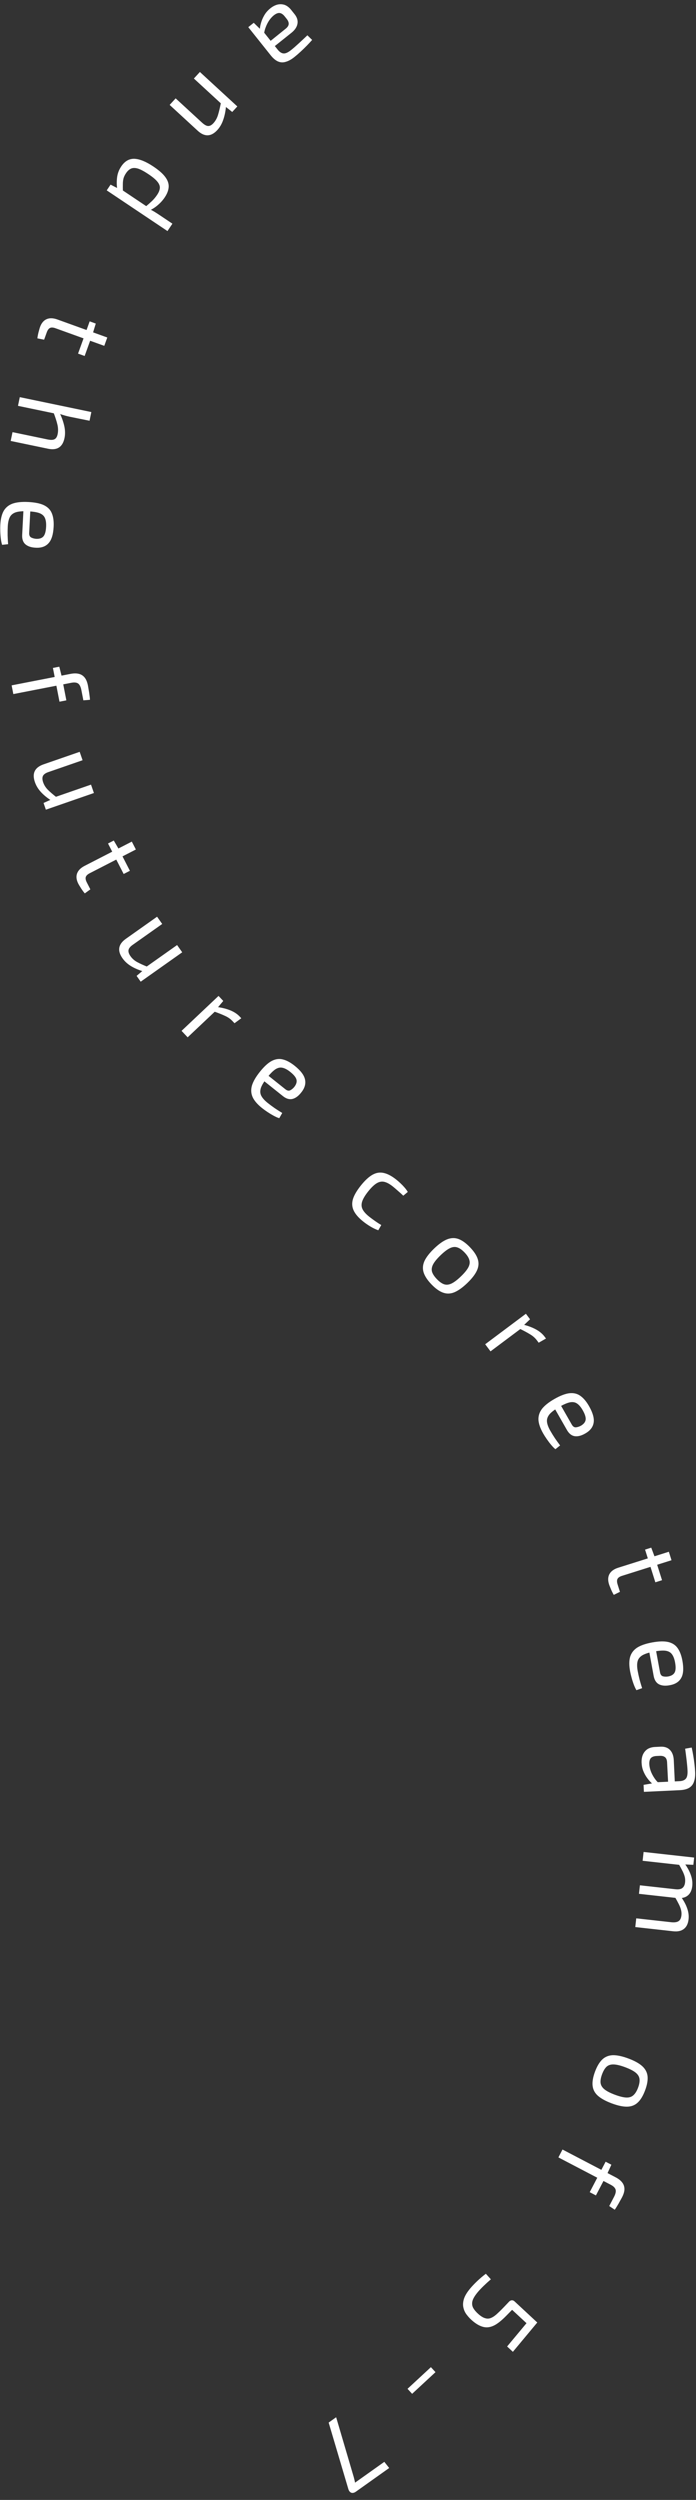 <svg width="80" height="287" viewBox="0 0 80 287" fill="none" xmlns="http://www.w3.org/2000/svg">
<rect x="0" y="0" width="80" height="287" fill="#333333" stroke="none"/>
<g id="Vector">
<path d="M45.574 135.443C45.712 135.553 45.86 135.682 46.018 135.83C46.177 135.977 46.331 136.137 46.481 136.308C46.637 136.484 46.767 136.66 46.872 136.837L46.356 137.269C46.165 137.085 45.956 136.898 45.731 136.706C45.516 136.514 45.327 136.352 45.165 136.222C44.803 135.932 44.476 135.752 44.184 135.682C43.891 135.611 43.598 135.664 43.304 135.838C43.011 136.013 42.686 136.322 42.331 136.765C41.976 137.208 41.742 137.595 41.631 137.926C41.524 138.251 41.537 138.548 41.669 138.818C41.801 139.088 42.049 139.368 42.411 139.659C42.504 139.734 42.629 139.828 42.783 139.942C42.938 140.056 43.105 140.174 43.283 140.297C43.468 140.424 43.649 140.538 43.825 140.638L43.481 141.24C43.185 141.136 42.885 140.992 42.58 140.809C42.282 140.632 41.998 140.435 41.73 140.22C41.206 139.8 40.847 139.384 40.653 138.973C40.46 138.562 40.432 138.124 40.568 137.659C40.711 137.199 41.018 136.676 41.488 136.089C41.959 135.503 42.406 135.092 42.829 134.858C43.253 134.623 43.684 134.559 44.123 134.664C44.566 134.763 45.05 135.023 45.574 135.443Z" fill="white"/>
<path d="M54.019 143.188C54.485 143.672 54.784 144.128 54.917 144.555C55.056 144.988 55.022 145.425 54.815 145.868C54.614 146.306 54.246 146.782 53.71 147.298C53.173 147.814 52.68 148.166 52.229 148.356C51.784 148.539 51.349 148.553 50.922 148.398C50.5 148.248 50.056 147.931 49.591 147.447C49.13 146.968 48.831 146.513 48.692 146.08C48.559 145.653 48.59 145.218 48.786 144.775C48.992 144.332 49.364 143.852 49.9 143.337C50.436 142.821 50.927 142.471 51.372 142.288C51.828 142.104 52.267 142.087 52.688 142.237C53.115 142.392 53.559 142.709 54.019 143.188ZM53.396 143.787C53.102 143.481 52.821 143.286 52.55 143.202C52.292 143.117 52.011 143.149 51.709 143.296C51.406 143.442 51.05 143.713 50.64 144.107C50.231 144.5 49.947 144.845 49.788 145.142C49.63 145.439 49.585 145.721 49.653 145.988C49.733 146.256 49.919 146.542 50.213 146.848C50.507 147.154 50.786 147.351 51.05 147.441C51.32 147.526 51.607 147.495 51.91 147.348C52.212 147.201 52.568 146.931 52.978 146.537C53.387 146.143 53.671 145.798 53.83 145.501C53.988 145.204 54.028 144.922 53.948 144.655C53.874 144.382 53.69 144.092 53.396 143.787Z" fill="white"/>
<path d="M60.924 151.458L60.109 152.232L60.023 152.417L56.381 155.141L55.77 154.324L60.449 150.824L60.924 151.458ZM62.757 153.668L61.917 154.147L61.715 153.878C61.509 153.603 61.245 153.37 60.924 153.181C60.609 152.987 60.201 152.768 59.699 152.524L60.157 152.076C60.698 152.211 61.178 152.392 61.597 152.618C62.02 152.85 62.355 153.13 62.599 153.457L62.757 153.668Z" fill="white"/>
<path d="M67.706 161.431C68.142 162.195 68.318 162.827 68.235 163.326C68.155 163.832 67.841 164.242 67.292 164.555C66.844 164.82 66.437 164.928 66.069 164.88C65.707 164.828 65.406 164.591 65.164 164.167L63.474 161.207L64.162 160.815L65.721 163.545C65.852 163.774 66.013 163.88 66.206 163.862C66.405 163.84 66.599 163.776 66.787 163.669C67.109 163.476 67.286 163.246 67.318 162.979C67.35 162.712 67.237 162.352 66.979 161.901C66.769 161.533 66.547 161.273 66.313 161.121C66.09 160.972 65.817 160.929 65.494 160.994C65.183 161.061 64.787 161.232 64.308 161.505C63.766 161.815 63.382 162.103 63.157 162.369C62.935 162.643 62.84 162.928 62.871 163.224C62.901 163.519 63.028 163.862 63.25 164.251C63.404 164.522 63.583 164.811 63.787 165.119C64.001 165.43 64.199 165.703 64.38 165.941L63.84 166.374C63.686 166.25 63.521 166.081 63.344 165.869C63.172 165.663 63.004 165.441 62.84 165.203C62.68 164.972 62.545 164.759 62.434 164.565C62.101 163.981 61.92 163.462 61.891 163.009C61.87 162.551 62.006 162.128 62.3 161.739C62.605 161.354 63.08 160.976 63.726 160.607C64.393 160.227 64.963 160.007 65.437 159.949C65.921 159.893 66.34 159.99 66.694 160.24C67.059 160.492 67.397 160.889 67.706 161.431Z" fill="white"/>
<path d="M77.184 179.119L71.496 180.911C71.229 180.995 71.056 181.113 70.978 181.263C70.899 181.414 70.903 181.626 70.99 181.901L71.257 182.748L70.549 183.097C70.48 182.984 70.409 182.851 70.335 182.698C70.262 182.545 70.198 182.394 70.142 182.244C70.079 182.096 70.032 181.976 70.004 181.885C69.857 181.419 69.875 181.023 70.057 180.697C70.24 180.372 70.575 180.132 71.064 179.978L76.878 178.146L77.184 179.119ZM76.095 181.412L75.328 181.654L74.145 177.9L74.855 177.676L75.258 178.757L76.095 181.412Z" fill="white"/>
<path d="M78.436 190.652C78.595 191.518 78.553 192.172 78.309 192.615C78.066 193.067 77.634 193.349 77.013 193.463C76.503 193.565 76.082 193.533 75.75 193.366C75.427 193.198 75.221 192.873 75.132 192.393L74.517 189.041L75.296 188.898L75.864 191.991C75.911 192.25 76.029 192.404 76.217 192.451C76.412 192.496 76.616 192.499 76.828 192.46C77.197 192.384 77.44 192.226 77.558 191.984C77.677 191.743 77.689 191.367 77.595 190.855C77.519 190.438 77.395 190.119 77.224 189.899C77.063 189.684 76.819 189.554 76.494 189.508C76.177 189.469 75.748 189.499 75.205 189.598C74.591 189.711 74.134 189.856 73.833 190.033C73.533 190.218 73.349 190.456 73.28 190.745C73.211 191.034 73.217 191.399 73.298 191.84C73.355 192.146 73.428 192.479 73.518 192.836C73.617 193.2 73.713 193.524 73.806 193.808L73.153 194.038C73.049 193.87 72.949 193.657 72.852 193.398C72.757 193.147 72.672 192.882 72.597 192.603C72.522 192.332 72.465 192.086 72.425 191.866C72.303 191.205 72.304 190.656 72.427 190.218C72.558 189.779 72.826 189.425 73.232 189.155C73.648 188.892 74.221 188.693 74.953 188.559C75.708 188.42 76.319 188.401 76.785 188.503C77.26 188.611 77.624 188.841 77.876 189.193C78.137 189.552 78.323 190.038 78.436 190.652Z" fill="white"/>
<path d="M79.9 203.429C79.92 203.86 79.877 204.227 79.771 204.528C79.673 204.837 79.492 205.074 79.228 205.238C78.963 205.403 78.595 205.496 78.124 205.518L74.012 205.711L73.974 204.908L75.238 204.692L75.366 204.614L78.075 204.487C78.435 204.471 78.687 204.375 78.831 204.2C78.983 204.032 79.048 203.717 79.026 203.254C79.012 202.95 78.978 202.567 78.925 202.105C78.871 201.651 78.814 201.201 78.753 200.756L79.504 200.624C79.565 200.894 79.623 201.187 79.677 201.505C79.733 201.831 79.78 202.161 79.82 202.496C79.86 202.83 79.886 203.141 79.9 203.429ZM77.586 205.063L76.818 205.087L76.675 202.294C76.654 202.015 76.569 201.823 76.42 201.718C76.279 201.612 76.084 201.565 75.837 201.577L75.465 201.594C75.161 201.609 74.941 201.691 74.804 201.842C74.675 201.992 74.618 202.227 74.633 202.546C74.643 202.77 74.695 203.02 74.788 203.296C74.889 203.579 75.035 203.861 75.224 204.14C75.413 204.42 75.649 204.673 75.932 204.9L75.177 204.935C75.061 204.853 74.923 204.731 74.763 204.57C74.612 204.417 74.459 204.228 74.304 204.003C74.158 203.786 74.031 203.54 73.921 203.264C73.821 202.997 73.763 202.703 73.748 202.383C73.732 202.04 73.778 201.733 73.885 201.464C74.001 201.194 74.175 200.978 74.407 200.815C74.648 200.659 74.945 200.574 75.296 200.557L75.932 200.527C76.387 200.506 76.745 200.629 77.006 200.897C77.275 201.173 77.422 201.567 77.446 202.078L77.586 205.063Z" fill="white"/>
<path d="M79.145 220.343C79.089 220.844 78.912 221.211 78.612 221.443C78.312 221.683 77.899 221.774 77.374 221.716L73.021 221.233L73.132 220.231L77.199 220.683C77.558 220.714 77.824 220.671 77.998 220.554C78.18 220.437 78.289 220.216 78.326 219.89C78.349 219.683 78.335 219.48 78.284 219.282C78.241 219.092 78.16 218.878 78.042 218.639C77.923 218.4 77.766 218.109 77.571 217.766L78.293 217.786C78.62 218.248 78.853 218.689 78.992 219.107C79.139 219.525 79.19 219.938 79.145 220.343ZM79.694 214.089L78.576 214.038L78.386 214.125L73.865 213.624L73.978 212.61L79.786 213.255L79.694 214.089ZM79.567 216.538C79.512 217.031 79.335 217.394 79.036 217.626C78.744 217.86 78.332 217.951 77.798 217.9L73.445 217.417L73.553 216.439L77.62 216.89C77.994 216.931 78.265 216.885 78.433 216.751C78.608 216.617 78.713 216.399 78.746 216.097C78.769 215.898 78.758 215.7 78.716 215.502C78.673 215.312 78.592 215.094 78.475 214.848C78.356 214.609 78.196 214.314 77.993 213.961L78.717 213.969C79.044 214.432 79.277 214.872 79.416 215.29C79.562 215.709 79.613 216.125 79.567 216.538Z" fill="white"/>
<path d="M74.151 239.974C73.916 240.604 73.635 241.071 73.307 241.375C72.977 241.688 72.567 241.846 72.079 241.852C71.597 241.86 71.008 241.733 70.311 241.473C69.615 241.212 69.083 240.92 68.718 240.595C68.36 240.274 68.159 239.887 68.114 239.434C68.067 238.99 68.161 238.453 68.396 237.823C68.629 237.201 68.91 236.734 69.24 236.422C69.567 236.117 69.973 235.957 70.457 235.942C70.946 235.937 71.539 236.064 72.236 236.325C72.933 236.585 73.46 236.876 73.818 237.198C74.181 237.53 74.386 237.918 74.433 238.363C74.478 238.815 74.384 239.352 74.151 239.974ZM73.342 239.672C73.49 239.275 73.544 238.936 73.504 238.656C73.468 238.387 73.318 238.147 73.055 237.938C72.791 237.728 72.394 237.524 71.862 237.325C71.33 237.126 70.896 237.019 70.559 237.005C70.223 236.99 69.95 237.071 69.738 237.249C69.531 237.436 69.354 237.728 69.205 238.126C69.057 238.523 68.999 238.86 69.032 239.137C69.073 239.417 69.225 239.662 69.488 239.871C69.751 240.081 70.149 240.285 70.681 240.484C71.213 240.682 71.647 240.789 71.983 240.804C72.32 240.818 72.591 240.732 72.798 240.545C73.012 240.36 73.193 240.069 73.342 239.672Z" fill="white"/>
<path d="M71.494 252.267C71.435 252.38 71.355 252.524 71.255 252.697C71.163 252.875 71.061 253.052 70.951 253.229C70.847 253.409 70.75 253.562 70.658 253.685L70.027 253.261L70.583 252.197C70.76 251.857 70.819 251.58 70.758 251.368C70.694 251.163 70.506 250.979 70.194 250.816L64.184 247.677L64.656 246.773L70.762 249.962C71.088 250.132 71.335 250.325 71.503 250.539C71.678 250.757 71.768 251.007 71.774 251.29C71.78 251.572 71.686 251.898 71.494 252.267ZM68.497 252.042L67.785 251.67L69.612 248.171L70.272 248.515L69.808 249.532L68.497 252.042Z" fill="white"/>
<path d="M58.951 269.997L58.29 269.384L60.518 266.71L58.862 265.174L58.238 265.81C57.859 266.202 57.509 266.51 57.189 266.732C56.863 266.96 56.546 267.103 56.239 267.159C55.932 267.215 55.625 267.183 55.319 267.064C55.014 266.955 54.689 266.757 54.345 266.47C54.087 266.255 53.861 266.02 53.667 265.765C53.468 265.516 53.335 265.239 53.268 264.932C53.195 264.632 53.213 264.298 53.322 263.931C53.436 263.568 53.675 263.169 54.039 262.732C54.249 262.48 54.511 262.204 54.824 261.903C55.138 261.602 55.478 261.312 55.844 261.035L56.422 261.672C56.132 261.92 55.852 262.176 55.58 262.439C55.309 262.702 55.086 262.938 54.912 263.147C54.574 263.553 54.369 263.898 54.299 264.183C54.234 264.473 54.266 264.734 54.395 264.966C54.531 265.204 54.734 265.441 55.005 265.678C55.295 265.93 55.556 266.085 55.789 266.143C56.022 266.213 56.251 266.195 56.474 266.09C56.699 265.995 56.944 265.82 57.21 265.563C57.477 265.317 57.792 265.001 58.155 264.616L58.536 264.215C58.625 264.133 58.726 264.087 58.839 264.077C58.953 264.078 59.056 264.122 59.149 264.211L61.755 266.632L58.951 269.997Z" fill="white"/>
<path d="M47.371 274.818L46.842 274.245L49.528 271.759L50.057 272.331L47.371 274.818Z" fill="white"/>
<path d="M40.918 286.044C40.781 286.141 40.655 286.192 40.54 286.195C40.429 286.205 40.332 286.171 40.247 286.094C40.161 286.028 40.093 285.919 40.044 285.767L37.777 278.119L38.638 277.508L40.659 284.373C40.691 284.488 40.719 284.596 40.742 284.697C40.77 284.805 40.792 284.912 40.808 285.018L44.174 282.628L44.734 283.334L40.918 286.044Z" fill="white"/>
<path d="M33.839 6.549C33.501 6.819 33.179 6.999 32.873 7.089C32.565 7.191 32.267 7.184 31.979 7.066C31.69 6.948 31.399 6.705 31.105 6.336L28.538 3.118L29.166 2.617L30.082 3.514L30.22 3.572L31.911 5.692C32.136 5.973 32.361 6.121 32.587 6.135C32.812 6.16 33.106 6.028 33.469 5.739C33.706 5.55 33.997 5.298 34.339 4.983C34.676 4.674 35.007 4.364 35.332 4.053L35.879 4.584C35.696 4.791 35.492 5.01 35.267 5.241C35.035 5.477 34.796 5.709 34.548 5.937C34.3 6.166 34.064 6.37 33.839 6.549ZM31.158 5.633L30.689 5.025L32.867 3.272C33.081 3.091 33.187 2.909 33.184 2.727C33.187 2.551 33.111 2.366 32.956 2.172L32.724 1.881C32.535 1.644 32.339 1.513 32.136 1.491C31.939 1.474 31.715 1.566 31.465 1.765C31.29 1.905 31.118 2.093 30.949 2.33C30.779 2.579 30.636 2.862 30.521 3.179C30.405 3.496 30.338 3.836 30.32 4.198L29.849 3.607C29.848 3.465 29.866 3.282 29.902 3.058C29.938 2.846 30.001 2.611 30.093 2.354C30.183 2.108 30.308 1.86 30.466 1.61C30.624 1.372 30.828 1.153 31.078 0.953C31.347 0.739 31.622 0.596 31.904 0.525C32.19 0.461 32.467 0.475 32.736 0.567C33.003 0.672 33.246 0.861 33.466 1.136L33.862 1.633C34.147 1.99 34.257 2.352 34.193 2.721C34.127 3.101 33.894 3.45 33.494 3.769L31.158 5.633Z" fill="white"/>
<path d="M24.979 14.931C24.265 15.709 23.512 15.734 22.724 15.009L19.5 12.044L20.19 11.293L23.202 14.063C23.491 14.328 23.731 14.463 23.924 14.466C24.122 14.475 24.324 14.367 24.53 14.143C24.774 13.878 24.953 13.554 25.067 13.17C25.181 12.786 25.294 12.308 25.406 11.737L25.977 12.197C25.928 12.771 25.822 13.288 25.66 13.748C25.504 14.213 25.277 14.607 24.979 14.931ZM26.693 12.855L25.815 12.162L25.633 12.093L22.286 9.014L22.976 8.263L27.278 12.22L26.693 12.855Z" fill="white"/>
<path d="M18.94 22.653C18.726 22.972 18.472 23.259 18.176 23.513C17.887 23.772 17.561 23.987 17.197 24.157L16.701 23.754C17.004 23.503 17.262 23.276 17.475 23.073C17.688 22.869 17.886 22.631 18.069 22.358C18.255 22.079 18.357 21.82 18.373 21.58C18.391 21.351 18.297 21.11 18.091 20.857C17.885 20.604 17.543 20.317 17.064 19.997C16.585 19.676 16.189 19.464 15.874 19.359C15.555 19.261 15.286 19.259 15.068 19.354C14.851 19.449 14.655 19.627 14.482 19.886C14.353 20.079 14.26 20.267 14.204 20.451C14.151 20.646 14.123 20.868 14.12 21.117C14.113 21.372 14.116 21.677 14.129 22.032L13.477 21.711C13.409 21.281 13.402 20.838 13.456 20.383C13.51 19.928 13.668 19.505 13.931 19.113C14.34 18.501 14.85 18.207 15.46 18.23C16.065 18.26 16.791 18.557 17.635 19.122C18.267 19.545 18.721 19.945 18.997 20.323C19.281 20.705 19.411 21.086 19.388 21.465C19.365 21.845 19.216 22.24 18.94 22.653ZM19.249 26.527L12.268 21.855L12.709 21.197L13.623 21.665L13.753 21.622L17.084 23.851L17.194 24.011C17.398 24.109 17.588 24.212 17.766 24.321C17.943 24.43 18.128 24.549 18.321 24.678L19.817 25.68L19.249 26.527Z" fill="white"/>
<path d="M11.985 39.705L6.375 37.682C6.112 37.587 5.903 37.575 5.75 37.648C5.596 37.72 5.47 37.891 5.373 38.162L5.071 38.998L4.297 38.846C4.31 38.715 4.334 38.566 4.369 38.4C4.403 38.233 4.444 38.074 4.49 37.921C4.53 37.765 4.565 37.642 4.598 37.551C4.764 37.092 5.018 36.788 5.36 36.64C5.703 36.491 6.115 36.504 6.597 36.678L12.331 38.746L11.985 39.705ZM9.729 40.869L8.972 40.596L10.308 36.893L11.008 37.146L10.673 38.25L9.729 40.869Z" fill="white"/>
<path d="M7.414 50.292C7.199 51.325 6.567 51.733 5.517 51.515L1.229 50.623L1.439 49.612L5.446 50.446C5.829 50.526 6.105 50.518 6.272 50.422C6.445 50.335 6.563 50.143 6.625 49.845C6.698 49.493 6.689 49.123 6.598 48.737C6.507 48.35 6.355 47.881 6.143 47.331L6.869 47.433C7.113 47.949 7.287 48.447 7.392 48.926C7.496 49.406 7.504 49.861 7.414 50.292ZM10.291 48.304L8.022 47.844C7.763 47.79 7.523 47.728 7.301 47.657C7.077 47.594 6.883 47.525 6.718 47.45L6.52 47.519L2.068 46.593L2.275 45.594L10.499 47.305L10.291 48.304Z" fill="white"/>
<path d="M6.165 60.473C6.12 61.352 5.928 61.979 5.588 62.354C5.248 62.737 4.762 62.912 4.131 62.88C3.612 62.861 3.21 62.732 2.925 62.493C2.649 62.255 2.524 61.892 2.549 61.405L2.724 58.001L3.514 58.042L3.353 61.182C3.34 61.445 3.419 61.622 3.591 61.711C3.77 61.8 3.968 61.85 4.184 61.861C4.559 61.872 4.833 61.774 5.004 61.567C5.175 61.359 5.273 60.996 5.3 60.477C5.322 60.053 5.275 59.714 5.16 59.46C5.052 59.214 4.846 59.031 4.539 58.911C4.241 58.8 3.816 58.73 3.264 58.702C2.641 58.67 2.163 58.705 1.829 58.808C1.495 58.919 1.261 59.108 1.127 59.373C0.993 59.639 0.915 59.995 0.892 60.443C0.876 60.754 0.871 61.094 0.876 61.463C0.888 61.84 0.907 62.178 0.932 62.475L0.243 62.548C0.181 62.361 0.132 62.13 0.098 61.856C0.064 61.59 0.042 61.312 0.033 61.023C0.023 60.742 0.024 60.49 0.036 60.266C0.07 59.595 0.198 59.061 0.419 58.664C0.647 58.267 0.99 57.984 1.447 57.816C1.912 57.655 2.516 57.594 3.259 57.632C4.026 57.672 4.625 57.794 5.055 58.001C5.492 58.215 5.793 58.523 5.956 58.924C6.128 59.334 6.197 59.85 6.165 60.473Z" fill="white"/>
<path d="M10.11 78.71C10.134 78.835 10.161 78.997 10.192 79.195C10.23 79.391 10.261 79.593 10.285 79.8C10.317 80.006 10.336 80.186 10.341 80.339L9.583 80.401L9.354 79.224C9.28 78.847 9.154 78.594 8.974 78.466C8.796 78.346 8.534 78.32 8.188 78.387L1.533 79.683L1.338 78.681L8.099 77.365C8.461 77.295 8.774 77.291 9.039 77.353C9.311 77.414 9.538 77.553 9.719 77.771C9.9 77.988 10.03 78.301 10.11 78.71ZM7.627 80.403L6.838 80.557L6.084 76.682L6.814 76.539L7.086 77.623L7.627 80.403Z" fill="white"/>
<path d="M9.491 87.277L5.613 88.619C5.263 88.732 5.039 88.882 4.943 89.067C4.846 89.253 4.853 89.505 4.963 89.822C5.07 90.132 5.248 90.414 5.497 90.666C5.755 90.924 6.099 91.22 6.528 91.554L5.902 91.91C5.412 91.597 5.01 91.266 4.695 90.918C4.382 90.578 4.154 90.2 4.01 89.784C3.662 88.779 3.994 88.101 5.007 87.75L9.158 86.313L9.491 87.277ZM10.795 91.041L5.273 92.954L5.006 92.182L6.017 91.73L6.152 91.57L10.461 90.078L10.795 91.041Z" fill="white"/>
<path d="M15.617 97.526L10.312 100.25C10.063 100.378 9.912 100.523 9.86 100.684C9.808 100.846 9.848 101.055 9.98 101.311L10.385 102.101L9.746 102.564C9.659 102.465 9.567 102.346 9.469 102.207C9.371 102.069 9.281 101.93 9.201 101.792C9.114 101.657 9.048 101.546 9.004 101.461C8.782 101.027 8.733 100.634 8.858 100.282C8.983 99.93 9.273 99.637 9.728 99.403L15.151 96.619L15.617 97.526ZM14.93 99.97L14.214 100.337L12.416 96.836L13.078 96.496L13.658 97.493L14.93 99.97Z" fill="white"/>
<path d="M18.644 106.074L15.293 108.443C14.988 108.649 14.815 108.855 14.774 109.06C14.732 109.266 14.809 109.505 15.003 109.78C15.192 110.048 15.441 110.268 15.75 110.442C16.07 110.617 16.483 110.806 16.988 111.007L16.486 111.524C15.928 111.359 15.45 111.154 15.05 110.907C14.655 110.667 14.331 110.368 14.077 110.008C13.463 109.139 13.593 108.396 14.469 107.777L18.055 105.241L18.644 106.074ZM20.944 109.327L16.172 112.701L15.701 112.035L16.547 111.319L16.631 111.127L20.355 108.495L20.944 109.327Z" fill="white"/>
<path d="M25.662 114.911L24.941 115.773L24.876 115.966L21.569 119.088L20.869 118.346L25.119 114.335L25.662 114.911ZM27.735 116.898L26.955 117.47L26.724 117.225C26.488 116.975 26.2 116.774 25.859 116.623C25.524 116.466 25.093 116.295 24.567 116.11L24.971 115.612C25.524 115.685 26.021 115.81 26.463 115.987C26.91 116.17 27.274 116.409 27.554 116.706L27.735 116.898Z" fill="white"/>
<path d="M33.864 122.352C34.552 122.901 34.949 123.423 35.056 123.917C35.169 124.417 35.029 124.914 34.634 125.408C34.316 125.819 33.977 126.071 33.618 126.163C33.263 126.248 32.895 126.139 32.514 125.834L29.849 123.709L30.343 123.09L32.801 125.051C33.007 125.215 33.197 125.254 33.369 125.166C33.546 125.072 33.702 124.941 33.837 124.772C34.065 124.473 34.145 124.193 34.076 123.934C34.007 123.674 33.769 123.382 33.362 123.058C33.031 122.793 32.728 122.634 32.455 122.579C32.192 122.523 31.923 122.585 31.647 122.764C31.383 122.942 31.078 123.246 30.734 123.678C30.345 124.166 30.095 124.575 29.984 124.906C29.88 125.243 29.896 125.542 30.034 125.806C30.172 126.069 30.416 126.341 30.766 126.62C31.01 126.815 31.283 127.017 31.586 127.228C31.9 127.438 32.185 127.619 32.441 127.772L32.099 128.374C31.91 128.316 31.695 128.221 31.452 128.088C31.216 127.961 30.978 127.817 30.738 127.657C30.504 127.501 30.299 127.353 30.124 127.213C29.599 126.794 29.239 126.379 29.045 125.968C28.855 125.551 28.826 125.108 28.955 124.638C29.095 124.167 29.398 123.64 29.862 123.059C30.34 122.458 30.789 122.044 31.207 121.814C31.637 121.584 32.062 121.519 32.483 121.62C32.916 121.719 33.376 121.963 33.864 122.352Z" fill="white"/>
</g>
</svg>
